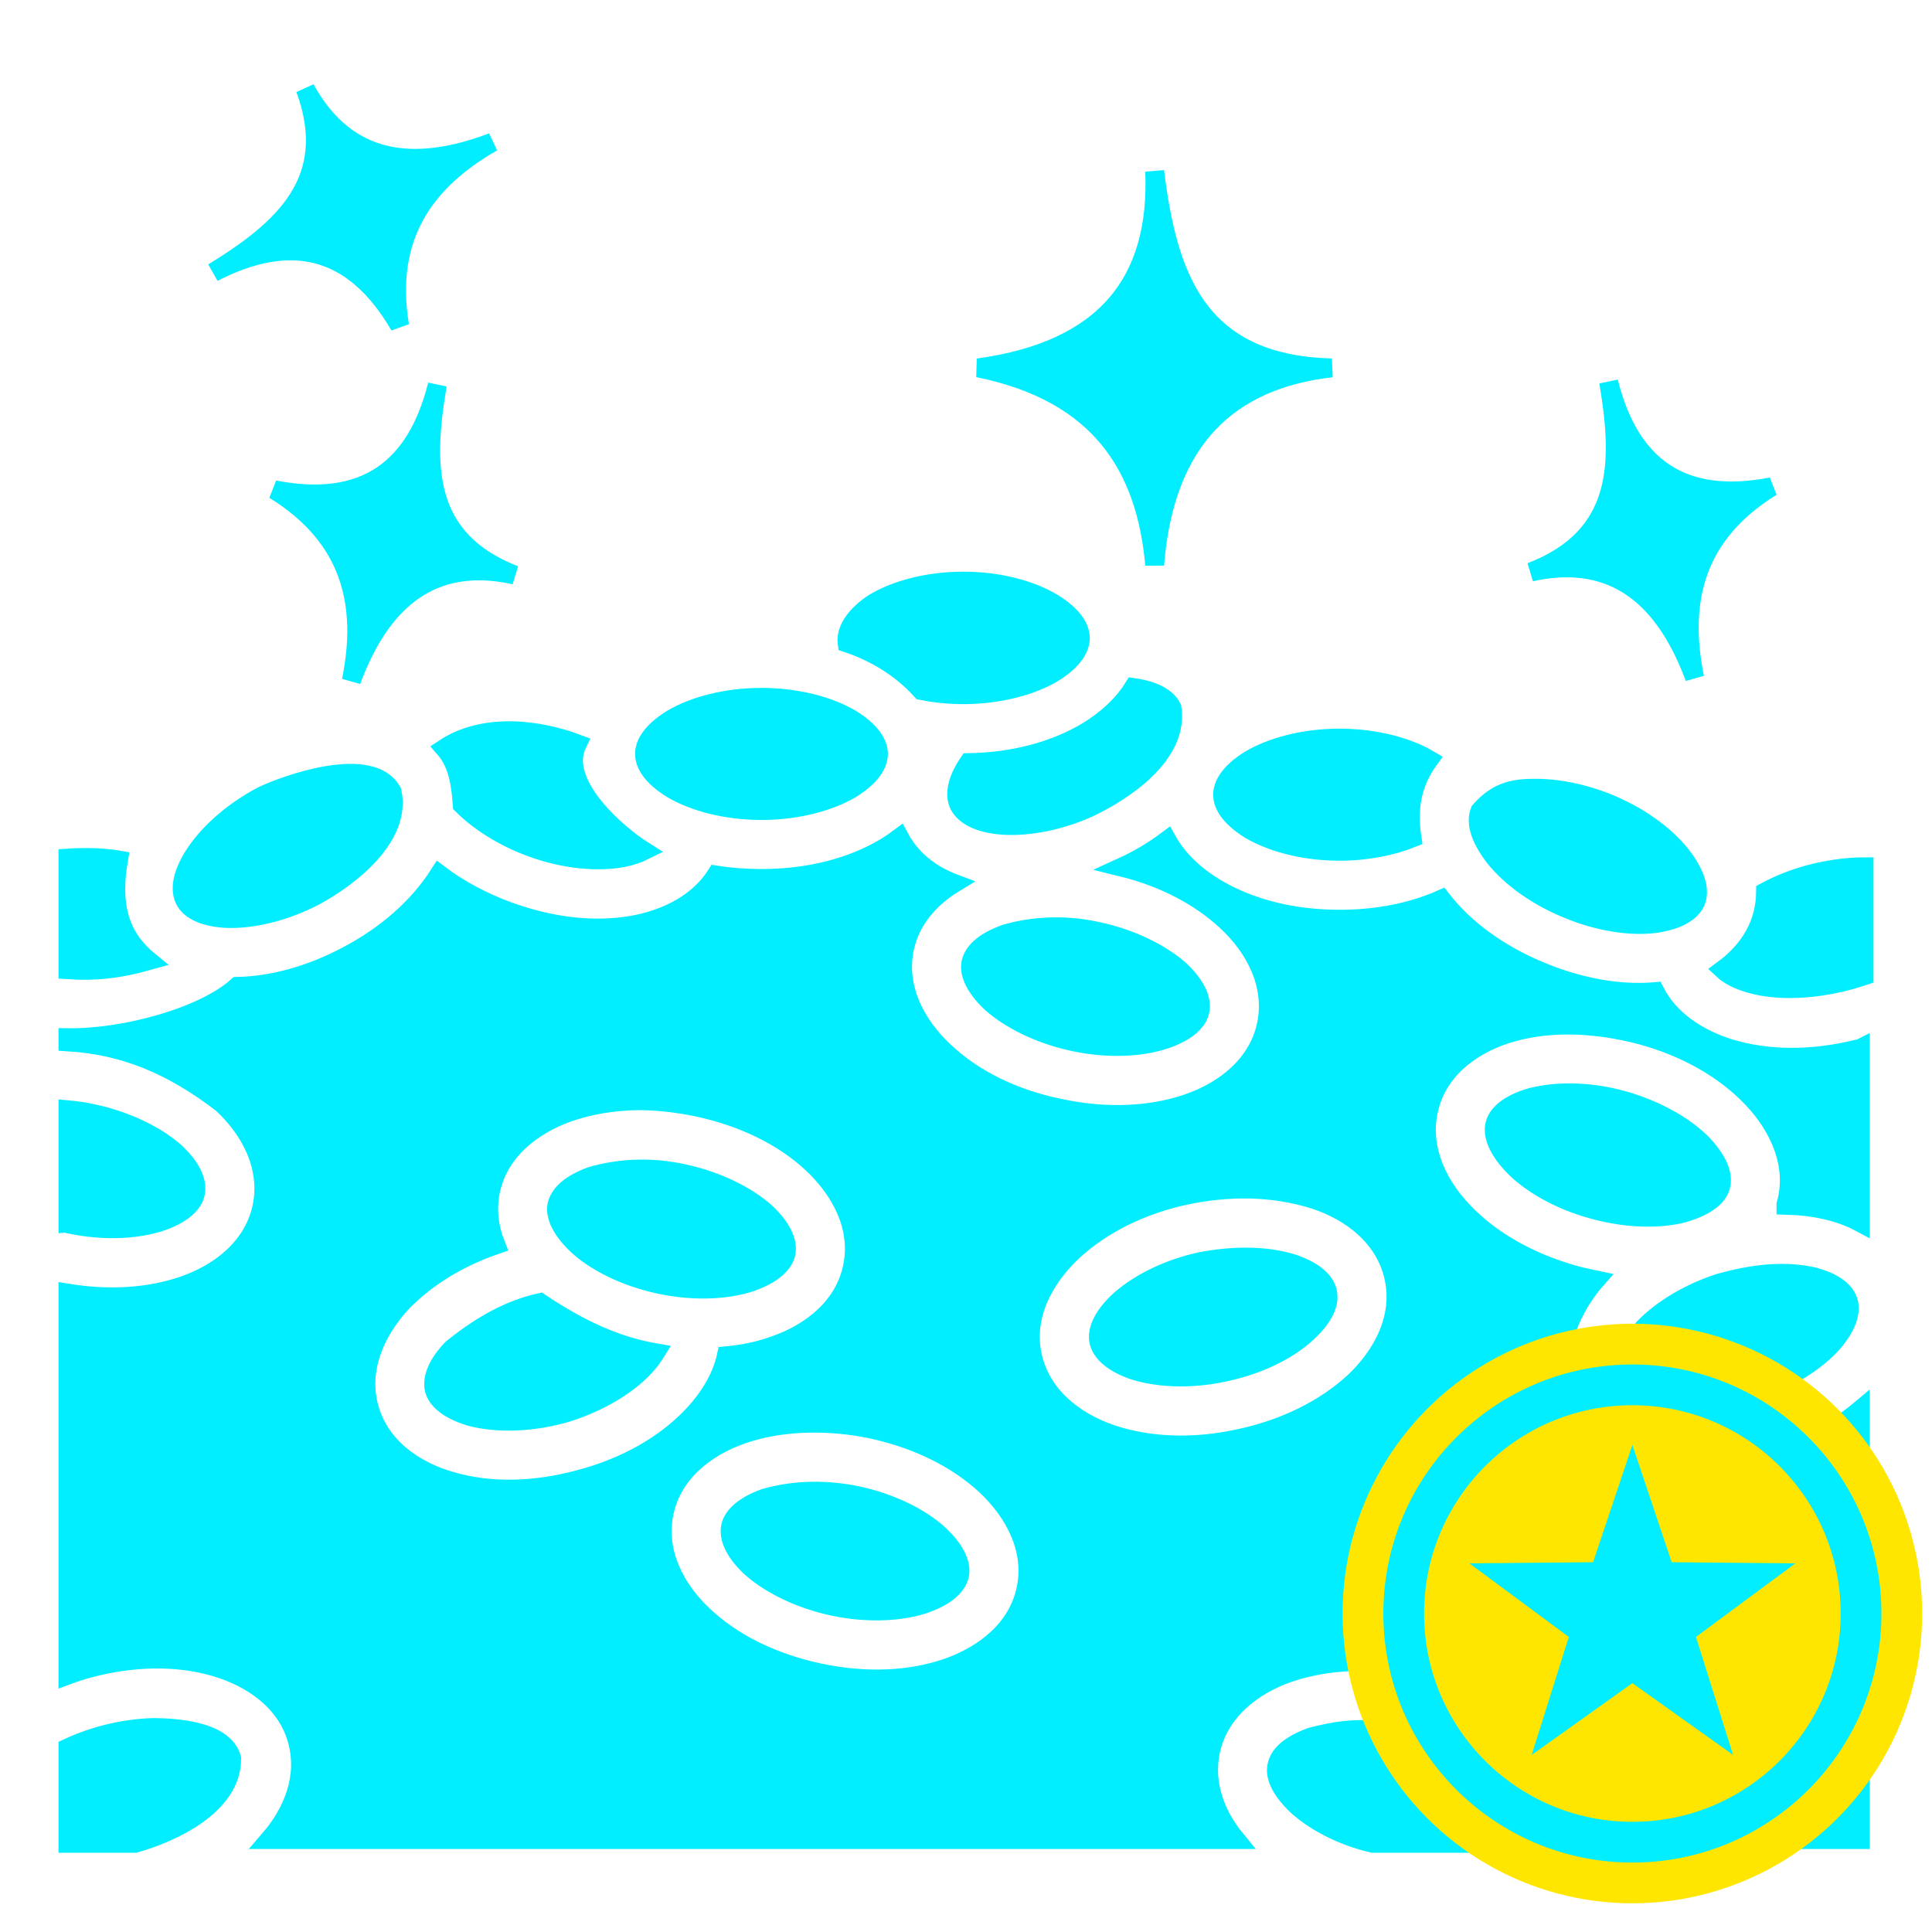 <svg xmlns="http://www.w3.org/2000/svg" viewBox="0 0 512 512" style="height: 256px; width: 256px;"><defs><filter id="shadow-1" height="300%" width="300%" x="-100%" y="-100%"><feFlood flood-color="rgba(255, 255, 255, 1)" result="flood"></feFlood><feComposite in="flood" in2="SourceGraphic" operator="atop" result="composite"></feComposite><feGaussianBlur in="composite" stdDeviation="15" result="blur"></feGaussianBlur><feOffset dx="0" dy="0" result="offset"></feOffset><feComposite in="SourceGraphic" in2="offset" operator="over"></feComposite></filter><filter id="shadow-4" height="300%" width="300%" x="-100%" y="-100%"><feFlood flood-color="rgba(255, 255, 255, 1)" result="flood"></feFlood><feComposite in="flood" in2="SourceGraphic" operator="atop" result="composite"></feComposite><feGaussianBlur in="composite" stdDeviation="15" result="blur"></feGaussianBlur><feOffset dx="0" dy="0" result="offset"></feOffset><feComposite in="SourceGraphic" in2="offset" operator="over"></feComposite></filter></defs><g class="" transform="translate(0,0)" style=""><path d="M431.1 23.53c-9.5 17.34-25.4 23.34-49.6 14.15 17.9 10.24 28.5 24.99 24.6 48.64 12.4-21.29 29.2-24.49 49.4-14.11-18.3-11.28-33.4-24.22-24.4-48.68zM206 45.39c-3.4 27.17-10.8 51.2-46.9 52.1 27.4 3.11 44.3 19.11 46.9 52.21 2.3-26.1 14.6-45.7 46.8-52.21-34.1-4.65-48-23.18-46.8-52.1zM85.7 101.2c-5.5 22-19 32.5-43.2 27.8 20.4 12.6 24.5 30.3 20.4 50.6 9-24.3 24-32.3 43.4-28-24.4-9.4-24.2-29.2-20.6-50.4zm310.4.8c3.6 21.2 3.8 41-20.5 50.4 19.3-4.3 34.3 3.7 43.3 28-4.1-20.2 0-38 20.4-50.6-24.2 4.7-37.7-5.8-43.2-27.8zm-139.4 52c-9.6 0-18.1 2.4-23.7 5.8-5.5 3.4-7.3 6.7-7.3 9.3 0 2.6 1.8 5.9 7.3 9.3 5.6 3.3 14.1 5.7 23.7 5.7 3.9 0 7.7-.4 11.1-1.1 5.5-6.1 12.5-10.2 19.7-12.6.6-4.9-4.7-9.1-7.1-10.6-5.6-3.4-14.1-5.8-23.7-5.8zm-45.1 28.2c-6.2.9-9.1 3.1-10.2 5.4-1.9 12.5 13 22.2 22.1 26.5 8.7 3.9 17.5 5.2 23.9 4.5 6.4-.7 9.4-3.1 10.5-5.4 1.1-2.4.8-6.1-2.6-11.1-12-.2-22.8-3.1-31.5-8.3-4.9-3-9.3-6.9-12.2-11.6zm98.6 2.6c-9.6 0-18.1 2.4-23.7 5.7-5.5 3.4-7.3 6.7-7.3 9.3 0 2.6 1.8 5.9 7.3 9.3 5.6 3.3 14.1 5.7 23.7 5.7s18.1-2.4 23.7-5.7c5.5-3.4 7.3-6.7 7.3-9.3 0-2.6-1.8-5.9-7.3-9.3-5.6-3.3-14.1-5.7-23.7-5.7zm48.8 12.3c5.1 10.4-10.3 23.8-17.6 28.4 1.4.7 3.2 1.3 5.5 1.8 6.4 1.2 15.2.6 24.2-2.7 7.7-2.8 14.1-7 18.4-11.3.4-5.7 1.2-11 4.7-15-10.5-6.9-24.8-5.1-35.2-1.2zm-202-1.5c-9.6 0-18.1 2.4-23.7 5.7 4.6 6.3 5.7 13.2 4.5 20.8 5.2 2.1 11.9 3.5 19.2 3.5 9.6 0 18.1-2.4 23.7-5.7 5.5-3.4 7.3-6.7 7.3-9.3 0-2.6-1.8-5.9-7.3-9.3-5.6-3.3-14.1-5.7-23.7-5.7zm251.1 14.2c-2.7 12.2 11.8 23 20.5 27.7 8.5 4.4 17.1 6.2 23.6 5.9 6.4-.4 9.6-2.5 10.8-4.8 1.2-2.3 1.2-6.1-2.2-11.6-3.4-5.5-9.8-11.6-18.3-16.1-6.5-3.1-28.9-11.1-34.4-1.1zm-302.5-.9c-5.9-.1-13.1 1.2-20.3 4.2-8.8 3.7-15.7 9.2-19.5 14.4-3.8 5.3-4.2 9-3.2 11.4 1 2.4 4 4.8 10.4 5.8 6.3.9 15.1-.2 24-4 8.9-3.7 15.8-9.2 19.6-14.4 3.8-5.3 4.2-9 3.2-11.4-4.3-4.9-8.5-6-14.2-6zm168 13.1c-3.1 5.8-8.3 9.8-14.4 12.1 6.4 3.9 11.5 9.7 13.1 17.2 2.2 10.5-3 20.4-10.7 27.5-7.7 7.2-18.2 12.4-30.5 14.9-12.2 2.6-24 2.1-33.9-1.3-9.9-3.4-18.6-10.4-20.8-20.8-2.2-10.5 2.9-20.4 10.6-27.5 7.1-6.6 16.7-11.6 27.7-14.3-4.4-2-8.4-4.4-12-7.1-2.9 5.2-7.5 9.4-12.8 12.6-9 5.4-20.4 8.3-32.9 8.3-9.9 0-19.1-1.8-27-5.3-6.1 7.9-15.2 14.5-26 19-10.5 4.4-21 6.3-30.6 5.5-3.8 7.5-11.4 12.4-19.6 15-10.1 3.1-21.9 3.2-34 .2-.3-.1-.6-.1-.8-.2V324c2.8-1.5 5.9-2.6 9-3.3 3.4-.8 7-1.2 10.7-1.3v-.2c-2.9-10.3 1.7-20.5 8.9-28.1 7.2-7.6 17.4-13.5 29.5-16.8 11.56-3 23.1-3.7 33.9-.8 10.1 2.8 19.3 9.2 22.1 19.5 2.9 10.3-1.6 20.5-8.9 28.1-7.2 7.6-17.4 13.4-29.5 16.8-1.8.5-3.7.9-5.6 1.3 7.46 8.4 11.8 21.7 9.3 30.2-3.3 10.1-12.7 16.1-22.9 18.5-10.3 2.4-22 1.6-33.9-2.2-8.7-2.8-16.4-6.9-22.6-12.1v113.9h77.2c-4-10.7 3.9-11.4-7.2-16.1-11.6-4.7-21-11.8-27.3-20.2-6.3-8.4-9.5-19.1-5.5-29 4.1-9.8 13.9-15.1 24.3-16.7 10.4-1.5 22.1.1 33.6 4.9 11.6 4.7 21 11.8 27.3 20.2 2.3 3.1 4.2 6.4 5.5 9.9 8.4-.6 16.4.4 23.5 2.8 9.9 3.4 18.6 10.4 20.8 20.8 1.8 8.6-1.3 16.8-6.7 23.4h256.1c-6.3-7.3-10-16.6-7.4-26.2 2.8-10.3 11.9-16.7 22-19.6 10.1-2.9 21.9-2.7 33.9.6 1.7.5 3.3 1 4.9 1.6V342.7c-11 1.8-21.6 1.1-30.6-2-9.9-3.4-18.6-10.4-20.8-20.8-2.2-10.5 2.9-20.4 10.6-27.5 13.2-10.1 25.8-15.4 40.8-16.3V275c-15 .2-35.9-5.5-44.9-13.6-9.3-.2-19.2-2.9-28.9-8-10.7-5.6-19.1-13.1-24.6-21.7-5.3 4-11.5 7.3-18.3 9.8-11.8 4.3-23.5 5.5-33.8 3.5-8.6-1.7-16.7-5.9-21.3-13.1-3.8.6-7.9.9-12 .9-12.5 0-23.9-2.9-32.9-8.3-1.3-.8-2.5-1.6-3.7-2.5zm207 5.9c1.9 11.1.3 19.9-8 26.7 7.8 2.2 14.2 2.9 21.4 2.4v-29.6c-4.5-.3-9.3-.2-13.4.5zM18 229.7v28.9c9.44 3.2 21.18 4.7 30.4 2 3.3-1 5.5-2.2 7-3.6-7.21-5.3-11.24-12.3-11.3-20.7-3.7-2-8-3.7-12.8-4.9-4.6-1.1-9.2-1.7-13.3-1.7zm203.2 17.1c-9.4 2-17.2 6.1-22 10.4-4.7 4.5-5.7 8.1-5.2 10.7.5 2.5 3 5.4 9.1 7.5 6.1 2.1 14.9 2.7 24.3.7s17.2-6.1 22-10.4c4.7-4.5 5.8-8.1 5.3-10.6-.6-2.6-3-5.4-9.1-7.6-8.3-2.4-16.6-2.4-24.4-.7zM81.9 291.6c-9.3 2.6-16.9 7.2-21.3 11.8-4.4 4.8-5.3 8.4-4.6 11 .7 2.5 3.3 5.1 9.6 7 6.1 1.7 15 1.7 24.3-.9 9.2-2.5 16.9-7.1 21.3-11.8 4.4-4.7 5.3-8.4 4.6-10.9-.7-2.5-3.4-5.2-9.6-7-7.91-2-16.83-1.3-24.3.8zm261 .1c6.5.1 12.6 1.1 18.2 3 10 3.5 18.7 10.4 20.9 20.9 1 4.9.4 9.8-1.4 14.3 9.9 3.4 18.3 8.6 24.6 15 7.2 7.6 11.8 17.8 9 28.1-2.8 10.3-11.9 16.8-22 19.6-10.1 2.9-21.8 2.7-33.9-.6-12.1-3.2-22.3-9-29.6-16.6-4.4-4.6-7.9-10.1-9.2-16.1-4.4-.4-8.7-1.3-12.6-2.7-9.9-3.4-18.6-10.3-20.8-20.8-2.2-10.5 3-20.3 10.7-27.5 7.6-7.1 18.2-12.3 30.4-14.9 5.4-1.1 10.6-1.7 15.7-1.7zm151.1 2.4c-2.2.2-4.4.5-6.6 1-9.4 2-17.2 6.1-22 10.4-4.7 4.5-5.7 8.1-5.2 10.7.5 2.5 3 5.4 9 7.5 6.2 2.1 15 2.7 24.4.7.1 0 .3-.1.4-.1zM330.9 311c-9.3 2-17.2 6.1-22 10.5-4.6 4.4-5.7 8-5.2 10.6.5 2.5 3 5.4 9.1 7.6 6.1 2.1 14.9 2.7 24.3.7s17.3-6.1 22-10.5c4.7-4.5 5.8-8.1 5.3-10.6-.6-2.5-3-5.4-9.1-7.6-8.3-2.4-16.6-2.4-24.4-.7zm-133.4 5.7c12.2 2.6 22.7 7.9 30.4 15.1 7.6 7.2 12.8 17.1 10.5 27.5-2.3 10.5-11 17.4-21 20.8-9.9 3.3-21.7 3.8-33.9 1.1-12.2-2.6-22.7-7.9-30.4-15-7.6-7.2-12.8-17.1-10.5-27.6 2.3-10.5 11-17.4 21-20.7 11.5-3.6 23-3.4 33.9-1.2zm-28.2 18.2c-6.1 2.1-8.6 5-9.1 7.5-.6 2.6.5 6.2 5.2 10.6 4.7 4.5 12.5 8.6 21.9 10.6 9.4 2.1 18.2 1.5 24.4-.5 6.1-2.2 8.5-5 9.1-7.6.5-2.5-.5-6.1-5.2-10.6-4.8-4.4-12.6-8.6-21.9-10.6-8-1.5-16.7-1.8-24.4.6zM32 338.2c-6.2 1.5-9 4.1-9.8 6.6-.8 2.5-.1 6.1 4.1 11.1 4.3 4.8 11.7 9.7 20.8 12.7 9.2 2.9 18 3.3 24.3 1.8 6.3-1.5 9-4.1 9.8-6.6.8-2.4.1-6.1-4.1-11.1-4.3-4.8-11.6-9.7-20.8-12.7-8.27-2.3-16.36-3.4-24.3-1.8zm336.9 7c-10.3 6.9-20.1 11.5-30.6 13.3 5.3 8.5 16.8 14 24.7 16.2 9.3 2.5 18.1 2.4 24.4.7 6.2-1.9 8.8-4.6 9.5-7.1.6-2.5-.2-6.2-4.7-10.9-7.7-6.2-15.2-10.4-23.3-12.2zm-53.7 34.9c9.9 3.4 18.6 10.3 20.8 20.8 2.2 10.5-3 20.4-10.7 27.5-7.6 7.1-18.2 12.3-30.4 14.9-12.3 2.6-24 2.1-33.9-1.3-10-3.5-18.7-10.4-20.9-20.9-2.2-10.4 3-20.3 10.7-27.5 7.7-7.1 18.2-12.3 30.4-14.9 11.1-2.3 23.6-2.2 34 1.4zM285 396.3c-9.4 2-17.3 6.1-22 10.5-4.7 4.5-5.8 8.1-5.3 10.6.6 2.6 3 5.4 9.1 7.6 6.1 2.1 15 2.7 24.4.7 9.3-2 17.2-6.1 22-10.5 4.6-4.4 5.7-8 5.2-10.6-.5-2.5-3-5.4-9.1-7.6-8.1-2.3-16.3-2.3-24.3-.7zm-201.8 27c-6.4 1-9.3 3.4-10.3 5.8s-.6 6.1 3.2 11.4c3.9 5.2 10.9 10.6 19.7 14.3 9 3.6 17.7 4.6 24.2 3.7 6.3-1 9.3-3.4 10.3-5.8.9-2.4.5-6.1-3.3-11.4-3.9-5.2-10.8-10.6-19.7-14.3-8.15-2.8-16.13-4.7-24.1-3.7zm387.9 34.5c-6.5.1-18.5 1-20.5 8.2-.1 12.5 16 19.8 25.6 22.5H494v-25.3c-7.3-3.4-15.2-5.2-22.9-5.4zm-323.8.8c-4.3 9.9-16.3 16.3-24.7 17.7-3 .4-6.1.6-9.3.5-1.9 6.1 5.6 10.3 9.7 11.7h25.2c8.6-2 15.7-6 20.1-10 4.7-4.5 5.9-8.1 5.3-10.6-.5-2.6-3-5.4-9.1-7.6-6.2-1.6-11.4-2.4-17.2-1.7z" fill="#00eeff" fill-opacity="1" stroke="#00eeff" stroke-opacity="1" stroke-width="5" transform="translate(512, 0) scale(-1, 1) rotate(0, 256, 256) skewX(0) skewY(0)" filter="url(#shadow-1)"></path></g><g class="" transform="translate(343,338)" style=""><g transform="translate(12.8, 12.8) scale(0.6, 0.6) rotate(0, 128, 128)"><circle cx="128" cy="128" r="128" fill="#ffe600" fill-opacity="1"></circle><circle stroke="#00eeff" stroke-opacity="1" fill="#ffe600" fill-opacity="1" stroke-width="18" cx="128" cy="128" r="101"></circle><path fill="#00eeff" fill-opacity="1" d="M128 53.524l-17.354 51.819-54.646.492 43.92 32.518-16.418 52.123L128 158.754l44.498 31.722-16.418-52.123L200 105.835l-54.646-.492z"></path></g></g></svg>